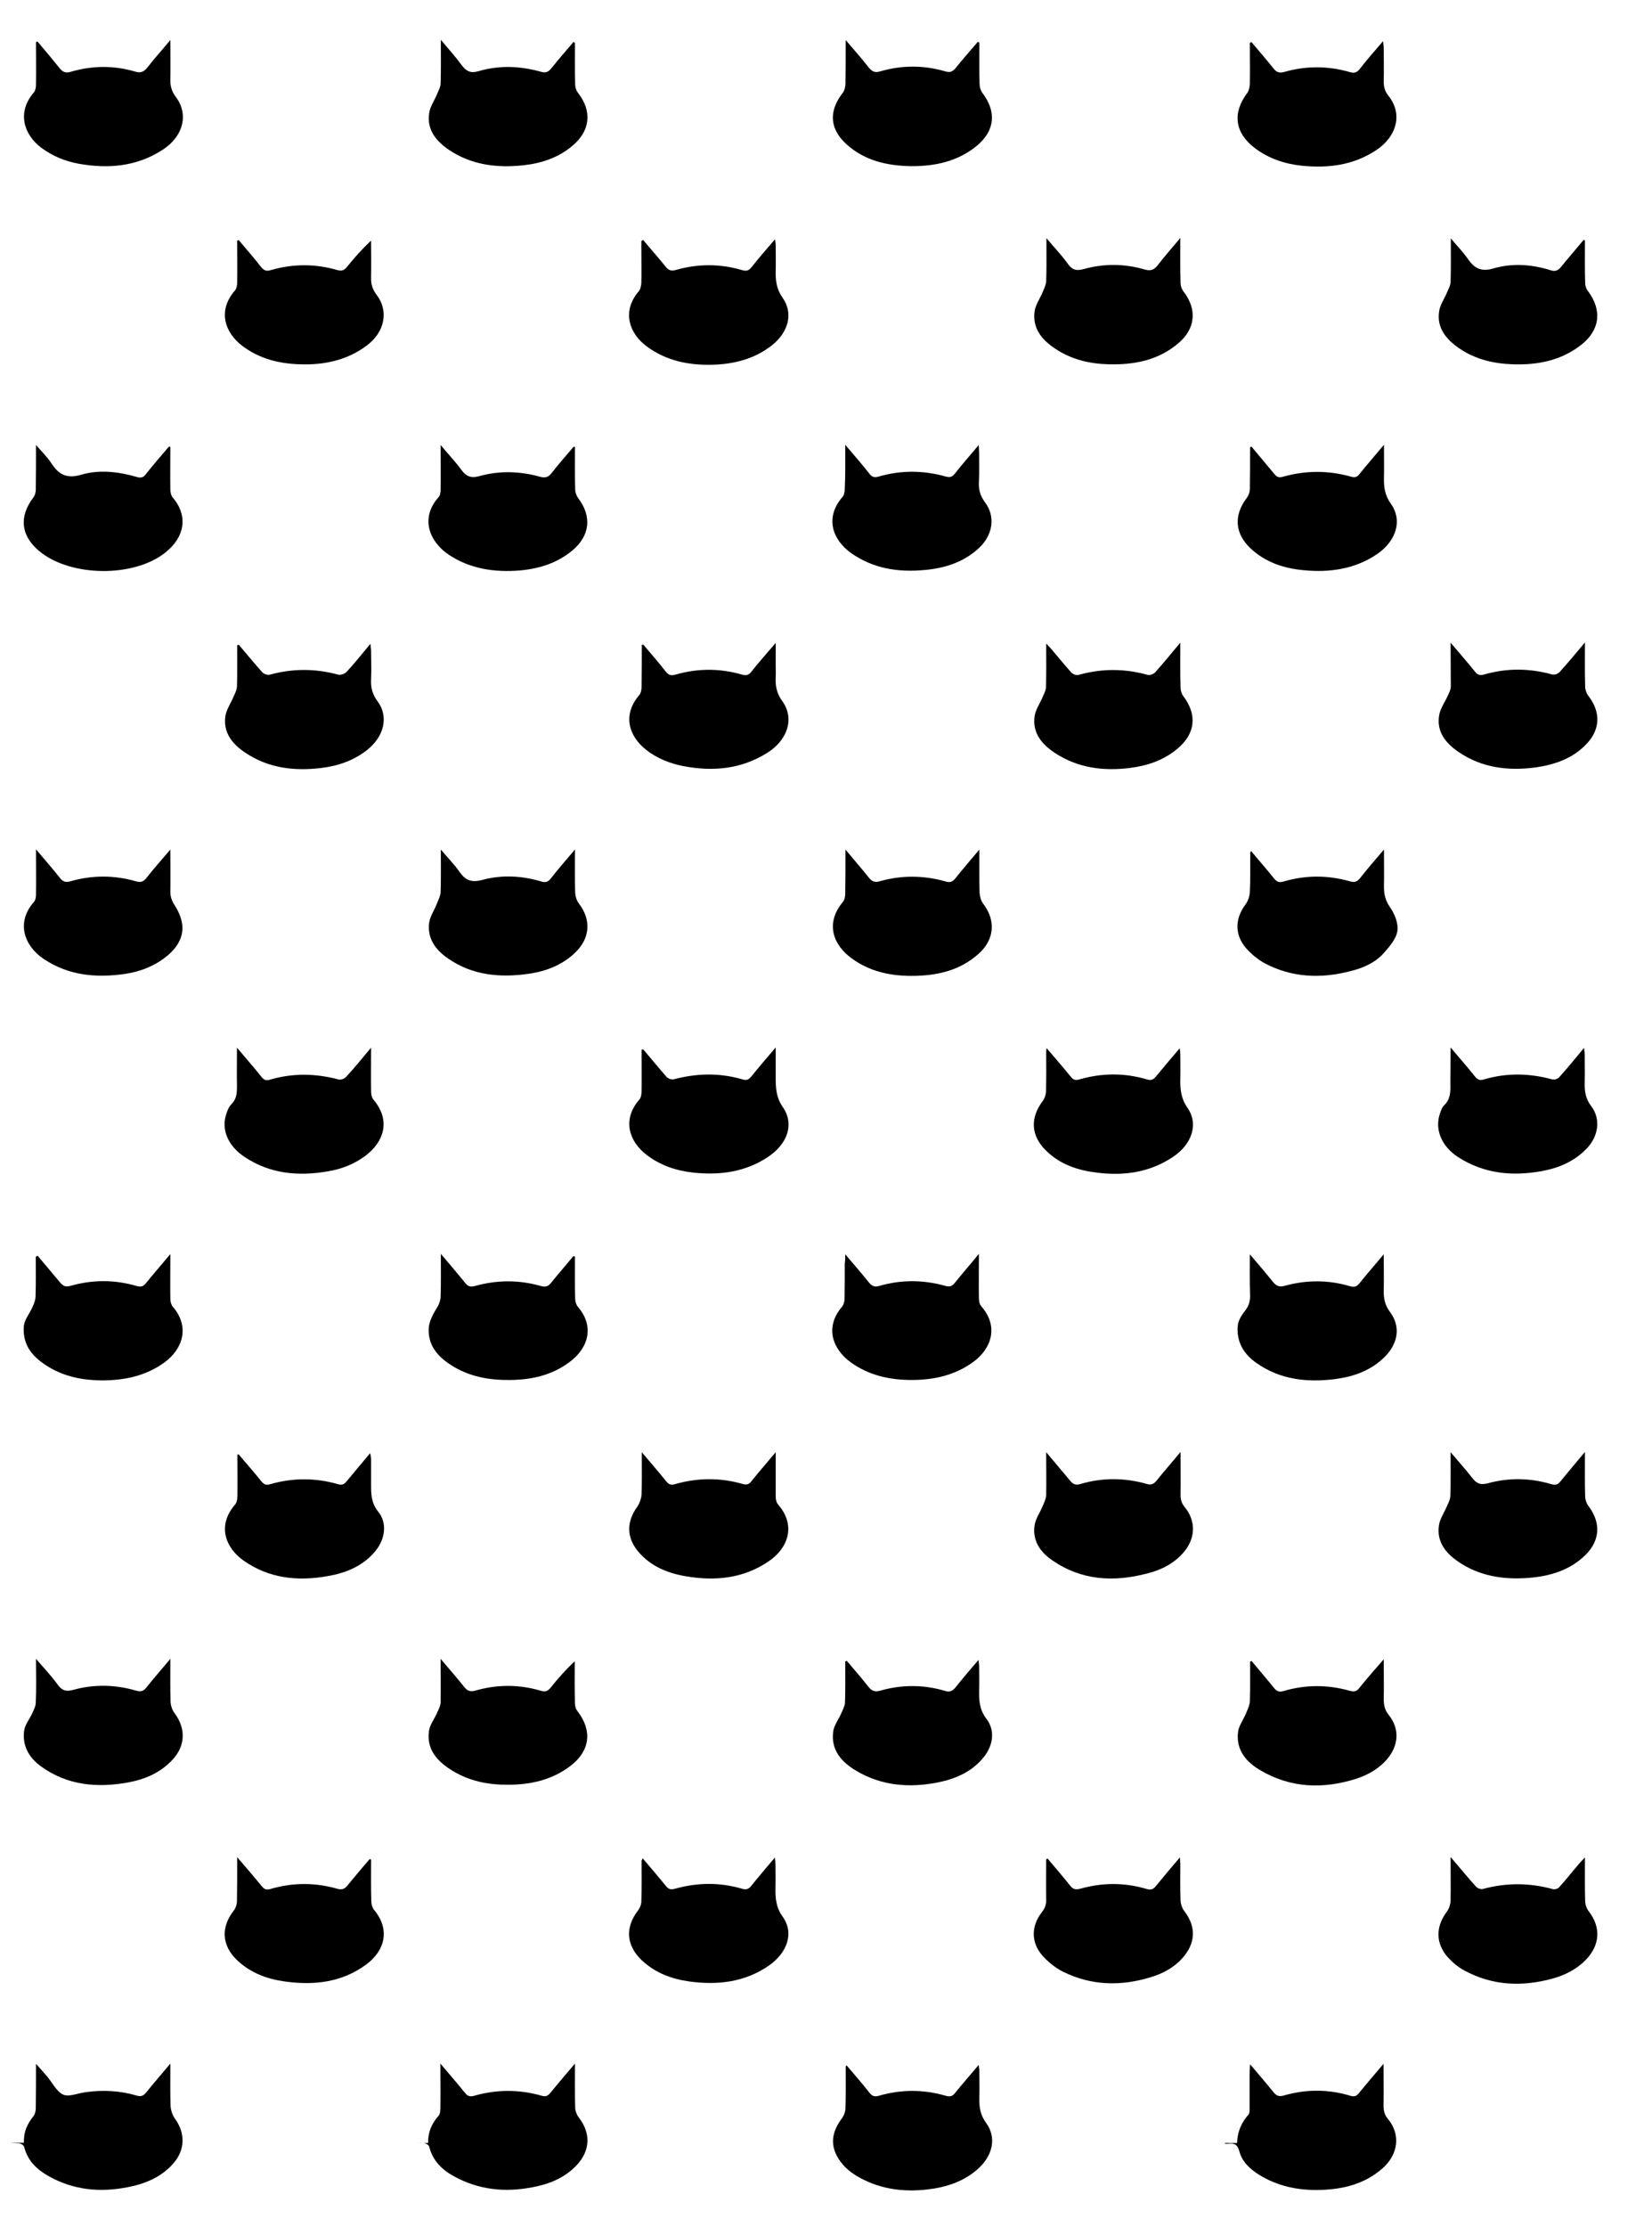 <?xml version="1.0" encoding="utf-8"?>
<!-- Generator: Adobe Illustrator 23.0.1, SVG Export Plug-In . SVG Version: 6.00 Build 0)  -->
<svg version="1.1" id="Layer_1" xmlns="http://www.w3.org/2000/svg" xmlns:xlink="http://www.w3.org/1999/xlink" x="0px" y="0px"
	 viewBox="0 0 739 996" style="enable-background:new 0 0 739 996;" xml:space="preserve">
<path d="M10.7,958.2c-0.2-4.8,1.5-8.4,4.2-11.8c0.7-0.9,1.1-2.3,1.1-3.4c0.1-6.4,0.1-12.8,0.1-20.1c2,2.3,3.6,4,5.1,5.8
	c2.3,2.8,4.2,6.7,7.1,8c2.7,1.1,6.6-0.7,10-1.1c7.7-1.1,15.3-0.7,22.8,1.5c2,0.6,3.1,0.1,4.3-1.4c3.3-4.1,6.8-8.1,10.8-12.9
	c0,7-0.1,13,0.1,19c0.1,1.8,0.8,3.9,1.8,5.4c4.9,6.6,4.8,14.3-0.7,20.4c-5.4,6.1-12.6,9-20.4,10.5c-12.3,2.4-24.2,1.3-35.3-5
	c-5.2-2.9-9.4-6.9-10.9-13.1c-0.2-0.6-1.2-1.3-1.9-1.5c-1.2-0.2-2.5-0.1-3.7-0.3C7,958.2,8.7,958.2,10.7,958.2z"/>
<path d="M186.4,958.3c1.6,0,3.3,0,5.1,0c-0.1-4.9,1.7-8.8,4.8-12.3c0.6-0.7,0.7-2.2,0.7-3.3c0.1-6.3,0-12.7,0-19.9
	c4.1,4.8,7.6,8.9,11,13.1c1.2,1.5,2.2,1.8,4.1,1.3c10.1-2.9,20.2-2.9,30.3,0c1.8,0.5,2.7,0,3.8-1.3c3.4-4.2,6.9-8.3,11-13.1
	c0,7.1-0.1,13.4,0.1,19.6c0,1.5,0.7,3.3,1.6,4.5c5.4,6.9,5.2,14.7-0.8,21.2c-5.4,5.8-12.4,8.6-19.9,10c-12.3,2.4-24.2,1.2-35.3-5
	c-5.3-2.9-9.4-7-10.9-13.2c-0.2-0.6-1.2-1.3-1.9-1.5c-1.1-0.2-2.3-0.1-3.5-0.1C186.5,958.4,186.4,958.3,186.4,958.3z"/>
<path d="M709,107.5c0,6.3-0.1,12.5,0.1,18.8c0,1.3,0.4,2.8,1.2,3.8c6.5,8.6,5.5,17.6-3.2,24.3c-9,6.9-19.4,8.9-30.5,8.5
	c-8.7-0.3-16.9-2.3-24.1-7.3c-5.7-4-9.9-9.1-8.7-16.5c0.4-2.8,2.3-5.4,3.4-8.1c0.7-1.7,1.7-3.4,1.7-5.1c0.2-6.1,0.1-12.1,0.1-19.3
	c2.9,3.5,5.5,6.1,7.5,9c3,4.4,6,6.1,11.7,4.4c8.4-2.4,17.1-1.8,25.6,0.9c1.9,0.6,3.1,0.1,4.4-1.4c3.3-4.1,6.8-8.1,10.2-12.2
	C708.5,107.3,708.8,107.4,709,107.5z"/>
<path d="M468.2,468.7c3.8,4.5,7.4,8.6,10.8,12.8c1.1,1.4,2.1,1.7,3.8,1.2c10.1-2.9,20.2-3,30.3,0c2,0.6,2.9,0,4-1.3
	c3.4-4.1,6.8-8.2,10.6-12.6c0.2,1,0.3,1.7,0.3,2.3c0,3.7,0.1,7.5,0,11.2c-0.1,4.6,0.2,8.8,3.2,13.1c5.1,7.3,2,16.4-6.7,22.1
	c-10.3,6.8-21.7,8.4-33.7,6.9c-8.5-1-16.5-3.6-22.8-9.8c-6.9-6.7-7.3-14.7-1.5-22.3c0.8-1.1,1.3-2.6,1.4-4
	c0.2-6.1,0.1-12.2,0.1-18.2C468,469.8,468.1,469.6,468.2,468.7z"/>
<path d="M468.6,831.1c3.4,4,6.8,8,10.1,12.1c1.3,1.7,2.4,1.9,4.6,1.4c9.9-2.8,19.8-2.8,29.6,0.1c1.8,0.5,2.9,0.3,4.1-1.2
	c3.4-4.2,6.9-8.3,10.8-12.9c0.1,1.4,0.2,2.3,0.2,3.1c0,5.4-0.1,10.9,0.1,16.3c0.1,1.5,0.7,3.3,1.6,4.5c5.6,7.2,5.2,14.7-1.1,21.5
	c-3.7,4-8.4,6.5-13.6,8.1c-13.5,4.2-26.8,3.9-39.5-2.4c-3.4-1.7-6.6-4.3-9.2-7.2c-5.1-5.8-5.1-13.2-0.3-19.3c1.5-1.9,2.1-3.7,2-6.1
	c-0.1-5.9,0-11.7,0-17.6C468,831.4,468.2,831.4,468.6,831.1z"/>
<path d="M197.1,741.8c3.9,4.6,7.3,8.5,10.5,12.5c1.4,1.8,2.7,2.4,5.1,1.7c9.7-2.8,19.6-2.8,29.3,0.1c2,0.6,3.1,0.1,4.3-1.4
	c3.3-4.1,6.8-8.1,10.8-11.8c0,6.2-0.1,12.5,0.1,18.7c0,1.3,0.4,2.8,1.2,3.7c6.6,8.6,5.6,17.6-3.1,24.3c-8.2,6.3-17.8,8.5-27.9,8.5
	c-8.9,0.1-17.4-1.6-25.1-6.3c-6.6-4.1-11.6-9.4-10.4-17.8c0.4-2.8,2.5-5.4,3.7-8.2c0.6-1.4,1.4-2.8,1.5-4.3
	C197.2,755.3,197.1,749,197.1,741.8z"/>
<path d="M16.1,741.8c3.8,4.4,7.1,7.9,9.9,11.8c1.9,2.5,3.7,2.9,6.7,2.1c9.3-2.6,18.8-2.4,28.1,0.3c2,0.6,3.3,0.4,4.6-1.3
	c3.3-4.1,6.8-8.1,10.8-12.9c0,7-0.1,13.1,0.1,19.2c0.1,1.7,0.7,3.7,1.8,5.1c5.1,6.9,4.9,14.6-1,20.9c-5.4,5.8-12.3,8.7-19.9,10.1
	c-13.9,2.5-27.2,1.3-39-7.3c-5.3-3.9-8.3-9.2-7.4-15.9c0.4-2.7,2.4-5.1,3.6-7.7c0.7-1.6,1.6-3.2,1.6-4.9
	C16.3,755.2,16.1,749,16.1,741.8z"/>
<path d="M648.9,468.4c4,4.8,7.6,8.8,10.9,13c1.2,1.5,2.2,1.8,4,1.3c10.2-3,20.4-2.8,30.6,0c0.9,0.2,2.5-0.2,3.1-1
	c3.7-4.1,7.2-8.4,11.1-13.1c0.1,1.3,0.3,2.1,0.3,2.8c0,4.2,0.1,8.3,0,12.5c-0.1,4,0.3,7.4,3,10.9c4.3,5.7,3.1,13.5-2.2,18.9
	c-5.5,5.7-12.4,8.6-20,10c-13.2,2.4-25.9,1.2-37.5-6.3c-7.6-5-10.6-12.7-7.9-19.9c0.4-1.1,0.8-2.3,1.6-3.1c3-2.8,3-6.3,2.9-10
	C648.8,479.4,648.9,474.4,648.9,468.4z"/>
<path d="M528,106.4c0,7.3-0.1,13.7,0.1,20.1c0,1.3,0.5,2.7,1.2,3.7c6.3,8,5.6,16.8-2.3,23.4c-9,7.6-19.8,9.6-31.1,9.3
	c-8.4-0.2-16.5-2.1-23.6-6.8c-6-3.9-10.5-9-9.5-16.8c0.4-2.9,2.3-5.6,3.5-8.4c0.7-1.7,1.6-3.4,1.7-5.2c0.2-6,0.1-12.1,0.1-19.2
	c3.6,4.3,6.9,7.7,9.6,11.5c2,2.8,3.9,3.2,7.2,2.3c9-2.5,18.2-2.4,27.1,0.2c2.8,0.8,4.2,0.2,5.9-1.9
	C520.9,114.7,524.2,110.9,528,106.4z"/>
<path d="M378.8,742.7c3.2,3.8,6.5,7.5,9.5,11.4c1.6,2,2.9,2.7,5.6,1.9c9.5-2.7,19.2-2.7,28.7,0.1c2.2,0.7,3.5,0.2,4.9-1.6
	c3.2-4,6.5-7.9,10.2-12.2c0.1,1.2,0.3,2,0.3,2.7c0,3.5,0.1,7,0,10.6c-0.1,4.7,0.1,8.9,3.3,13.1c3.9,5.1,3,11.7-1.1,16.9
	c-5.3,6.7-12.7,9.9-20.8,11.5c-12.7,2.5-25.1,1.5-36.5-5.3c-6.5-3.9-11.2-9.2-10.2-17.3c0.3-2.9,2.4-5.5,3.6-8.3
	c0.7-1.6,1.6-3.2,1.7-4.8c0.2-6.1,0.1-12.3,0.1-18.4C378.4,742.8,378.6,742.7,378.8,742.7z"/>
<path d="M378.8,923.7c3.4,4,6.9,8,10.2,12.2c1.2,1.5,2.2,1.8,4.1,1.3c10-2.9,20-2.9,30,0c1.8,0.5,2.9,0.3,4.1-1.2
	c3.3-4.1,6.8-8.1,10.6-12.6c0.1,1.2,0.3,2,0.3,2.8c0,3.9,0.1,7.9,0,11.8c-0.1,4.1,0.3,7.6,3,11.3c4.7,6.4,3.1,14.2-3.1,20.1
	c-6.5,6.1-14.6,8.7-23.2,9.7c-11.3,1.3-22.1-0.3-32-6.3c-2.1-1.3-4.2-3-5.8-4.9c-5.7-6.7-5.8-13.4-0.4-20.6c0.9-1.2,1.6-3,1.6-4.5
	c0.2-6.2,0.1-12.3,0.1-18.5C378.4,923.8,378.6,923.7,378.8,923.7z"/>
<path d="M16.1,379.8c4,4.8,7.5,8.7,10.8,12.9c1.3,1.6,2.5,2,4.6,1.4c9.7-2.8,19.6-2.8,29.3,0c2.3,0.7,3.4,0.1,4.8-1.6
	c3.2-4.1,6.7-8,10.6-12.6c0,6.8,0.1,12.9,0,18.9c0,2.2,0.6,3.9,1.8,5.8c1.7,2.6,3.1,5.7,3.5,8.7c0.7,5.5-2,10.3-6.9,14.3
	c-5.4,4.4-11.8,6.9-18.6,7.9c-12.9,1.9-25.3,0.8-36.5-6.7c-8.9-6-12.3-16.5-4.3-25.5c0.7-0.8,0.9-2.1,0.9-3.2
	C16.2,393.7,16.1,387.3,16.1,379.8z"/>
<path d="M16.8,18.6c3.3,3.9,6.6,7.8,9.8,11.8c1.4,1.8,2.7,2.4,5.1,1.7c9.5-2.8,19.2-2.9,28.7-0.1c2.6,0.8,4,0.1,5.6-1.9
	c3-3.9,6.4-7.6,10.2-12.2c0,6.4,0.1,11.9,0,17.3c-0.1,3.1,0.5,5.6,2.5,8.2c5.8,7.8,3.3,17.5-5.8,23.5c-11.6,7.6-24.5,8.7-37.8,6.3
	c-6-1.1-11.6-3.4-16.6-7.1c-7.9-5.9-11-15.9-3.4-24.7c0.7-0.8,1-2.3,1-3.5c0.1-6.4,0-12.7,0-19.1C16.4,18.7,16.6,18.7,16.8,18.6z"/>
<path d="M16.8,561.5c3.3,4,6.7,7.9,10,11.9c1.3,1.6,2.5,2.3,4.8,1.6c9.8-2.8,19.8-2.8,29.6,0.1c1.8,0.5,2.9,0.2,4.1-1.3
	c3.4-4.2,6.9-8.2,10.9-13c0,7.2-0.1,13.6,0,19.9c0,1.2,0.3,2.6,1,3.5c7.8,9,4.7,19-3.7,25.1c-8.4,6.1-18,8-28.1,8
	c-8.3-0.1-16.3-1.6-23.6-6c-6.6-4-11.5-9-11.2-17.5c0.1-3.3,2.1-5.6,3.4-8.2c0.9-1.8,1.8-3.8,1.9-5.7c0.2-5.9,0.1-11.9,0.1-17.9
	C16.4,561.8,16.6,561.7,16.8,561.5z"/>
<path d="M528,287.4c0,7.2-0.1,13.5,0.1,19.9c0,1.3,0.4,2.8,1.1,3.8c6.5,8.5,5.6,17-2.6,23.8c-6.1,5.1-13.3,7.5-21,8.5
	c-11.9,1.5-23.4,0.1-33.7-6.7c-5.8-3.8-10.1-8.9-9.1-16.3c0.4-3.1,2.5-5.9,3.7-8.9c0.6-1.4,1.4-2.9,1.4-4.3
	c0.2-6.2,0.1-12.4,0.1-19.4c1.2,1.2,1.9,2,2.6,2.8c2.9,3.4,5.7,6.9,8.7,10.2c0.7,0.7,2.2,1.3,3.2,1c10.3-2.9,20.6-2.9,30.9,0
	c1,0.3,2.7-0.4,3.4-1.2C520.5,296.5,523.9,292.2,528,287.4z"/>
<path d="M287.8,288.3c3.4,4,6.8,7.9,10,12c1.2,1.5,2.3,2,4.3,1.4c10-2.9,20-2.9,29.9,0c1.8,0.5,2.9,0.2,4.1-1.3
	c3.3-4.2,6.8-8.1,10.9-12.9c0,3.8,0,6.8,0,9.8c0,1.8,0.1,3.6,0,5.4c-0.2,4,0.4,7.4,3,10.9c5.5,7.7,2.4,17.4-7,23.2
	c-11.6,7.2-24.2,8.3-37.3,5.8c-6.1-1.2-11.9-3.5-16.8-7.4c-7.5-6-10.6-15.3-3-24.3c0.8-0.9,1.1-2.5,1.1-3.8
	c0.1-6.3,0.1-12.5,0.1-18.8C287.3,288.4,287.5,288.3,287.8,288.3z"/>
<path d="M648.9,830.4c4.2,4.9,7.7,9.2,11.4,13.3c0.6,0.7,2.2,1.3,3.1,1c10.4-2.8,20.8-2.8,31.3,0.1c0.8,0.2,2.3-0.2,2.8-0.9
	c3.1-3.4,5.9-7,8.9-10.5c0.7-0.8,1.4-1.5,2.6-2.8c0,7-0.1,13.2,0.1,19.5c0,1.5,0.6,3.3,1.6,4.6c5.6,7.2,5,15.2-1.3,21.7
	c-4.1,4.2-9.2,6.8-14.9,8.4c-13.6,3.7-26.8,3.2-39.4-3.6c-2.8-1.5-5.3-3.6-7.4-5.9c-5.6-6.3-5.5-13.7-0.5-20.4
	c1-1.3,1.6-3.2,1.7-4.8C649,843.7,648.9,837.5,648.9,830.4z"/>
<path d="M76.2,199.8c0,6.4-0.1,12.7,0,19.1c0,1.2,0.3,2.6,1,3.5c7.2,8.4,5.3,17.8-3,24.5c-14.1,11.5-42.7,11.2-56.7-0.5
	c-8.2-6.9-9.1-15.3-2.6-23.9c0.7-0.9,1.1-2.3,1.1-3.4c0.1-6.4,0.1-12.8,0.1-20.1c2.7,3.1,5.1,5.4,6.9,8.2c3.3,5,6.8,7,13.3,5.1
	c8.1-2.4,16.7-1.4,24.9,1c1.8,0.5,2.9,0.3,4-1.2c3.3-4.2,6.8-8.2,10.2-12.2C75.8,199.7,76,199.7,76.2,199.8z"/>
<path d="M709,649.3c0,7.4-0.1,13.6,0.1,19.9c0,1.4,0.6,3.1,1.5,4.3c5.6,7.4,5.2,15.3-1.3,21.8c-7,6.9-16,9.6-25.5,10.3
	c-11.3,0.9-22.2-0.8-31.7-7.4c-5.5-3.8-9.5-8.9-8.4-16.1c0.4-2.9,2.3-5.6,3.5-8.4c0.7-1.6,1.6-3.2,1.6-4.9
	c0.2-6.2,0.1-12.3,0.1-19.4c3.6,4.2,6.7,7.7,9.6,11.4c1.9,2.5,3.6,3.4,7.1,2.5c9.4-2.6,19-2.4,28.4,0.4c1.9,0.5,2.9,0.2,4-1.2
	C701.4,658.3,704.9,654.2,709,649.3z"/>
<path d="M287.7,469.2c3.5,4.1,6.9,8.3,10.5,12.4c0.7,0.8,2.4,1.3,3.4,1c10.2-2.7,20.4-2.9,30.6,0.1c1.8,0.5,2.7,0.1,3.8-1.2
	c3.3-4.1,6.8-8.2,11-13.1c0,2.3,0,3.6,0,5c0,2.9,0,5.8,0,8.6c0,4.6,0.2,8.8,3.2,13.1c5.2,7.5,2.2,16.4-6.7,22.3
	c-10.1,6.7-21.3,8.2-33.1,7c-7.7-0.8-15-3.2-21.2-8c-7.8-6-11-15.7-3.2-24.7c0.8-0.9,1-2.5,1-3.8c0.1-6.2,0-12.3,0-18.5
	C287.3,469.4,287.5,469.3,287.7,469.2z"/>
<path d="M438.1,19.1c0,6.2-0.1,12.3,0.1,18.5c0,1.4,0.5,3,1.3,4c6.3,8.3,5.6,16.7-2.3,23.4c-8.6,7.2-18.9,9.4-29.9,9.3
	c-10.4-0.2-20.2-2.4-28.2-9.4c-8-7-8.6-15-2.1-23.4c0.8-1,1.1-2.5,1.2-3.8c0.1-6.3,0.1-12.5,0.1-19.8c3.9,4.6,7.3,8.4,10.4,12.4
	c1.5,1.8,2.8,2.3,5.1,1.6c9.6-2.8,19.4-2.8,29,0c2.3,0.7,3.4,0.1,4.8-1.6c3.2-4,6.6-7.8,9.9-11.7C437.6,18.9,437.9,19,438.1,19.1z"
	/>
<path d="M257.2,562c0,6.3-0.1,12.6,0.1,18.8c0,1.3,0.5,2.8,1.3,3.7c7.4,8.7,4.5,18.1-3.2,24.1c-8.5,6.7-18.6,8.7-29.2,8.5
	c-9.2-0.1-18-2.1-25.7-7.5c-5.4-3.8-9.1-8.6-8.7-15.7c0.1-2.4,1.5-5.7,3.5-8.8c1-1.5,1.7-3.4,1.8-5.1c0.2-6.1,0.1-12.3,0.1-19.3
	c4,4.7,7.5,8.8,10.9,13c1.2,1.6,2.4,1.9,4.3,1.4c9.9-2.8,19.8-2.8,29.6,0c1.9,0.5,3.1,0.3,4.4-1.3c3.3-4.1,6.8-8.1,10.2-12.2
	C256.7,561.7,256.9,561.9,257.2,562z"/>
<path d="M347,649.4c0,7.2,0,13.5,0,19.8c0,1.2,0.3,2.7,1,3.5c8.4,9.6,4.4,19.8-4.3,25.6c-11.2,7.6-23.8,8.8-36.8,6.6
	c-8.3-1.4-16-4.5-21.6-11.3c-5.1-6.2-5-13.2-0.3-19.7c1.1-1.6,1.9-3.8,2-5.7c0.2-5.9,0.1-11.9,0.1-18.8c4.1,4.9,7.6,8.9,11,13.1
	c1.1,1.3,2,1.7,3.8,1.2c10.1-2.9,20.2-3,30.3-0.1c1.8,0.5,2.9,0.2,4-1.3C339.4,658.3,342.9,654.3,347,649.4z"/>
<path d="M378.1,198.9c4,4.7,7.5,8.7,10.7,12.8c1.2,1.6,2.3,2,4.3,1.4c10-2.9,20-2.8,30,0c2.1,0.6,3,0,4.2-1.5
	c3.2-4.1,6.7-8,10.5-12.6c0.1,1.7,0.2,2.7,0.2,3.7c0,4.3,0.1,8.5-0.1,12.8c-0.2,3.4,0.6,6.2,2.7,9.1c4.8,6.3,3.6,14.6-2.6,20.4
	c-6.8,6.4-15.3,9.1-24.4,9.9c-11.8,1.1-23-0.6-32.9-7.6c-8.1-5.8-12-15.6-3.8-25.1c0.7-0.8,1-2.3,1-3.5
	C378.2,212.5,378.1,206.2,378.1,198.9z"/>
<path d="M468,649.4c3.9,4.7,7.3,8.6,10.6,12.6c1.3,1.7,2.5,2.3,4.8,1.6c9.8-2.9,19.8-2.8,29.6,0c2,0.6,3.1,0,4.3-1.4
	c3.3-4.1,6.8-8.1,10.8-12.9c0,7,0.1,13.1,0,19.2c0,2.2,0.5,3.8,1.9,5.5c5,6.1,4.8,13.7-0.2,19.8c-4.3,5.2-10.1,8.2-16.5,9.8
	c-15.1,4-29.6,3.2-42.8-6c-5.2-3.6-8.7-8.7-7.7-15.4c0.4-2.9,2.3-5.6,3.5-8.4c0.7-1.7,1.6-3.4,1.7-5.2
	C468.1,662.6,468,656.5,468,649.4z"/>
<path d="M648.9,287.4c4,4.7,7.5,8.7,10.8,12.8c1.2,1.6,2.3,2,4.3,1.4c10.1-2.9,20.2-2.8,30.3,0c1,0.3,2.7-0.3,3.4-1.1
	c3.7-4.1,7.2-8.3,11.3-13.2c0,7.2-0.1,13.4,0.1,19.6c0,1.5,0.6,3.3,1.6,4.5c5.4,7.1,5.2,14.9-1.1,21.4c-6.2,6.5-14.3,9.2-22.8,10.4
	c-12.1,1.6-23.9,0.2-34.3-6.9c-5.7-3.9-10-9-8.7-16.5c0.5-3,2.5-5.7,3.8-8.6c0.6-1.3,1.3-2.6,1.4-4
	C649,301.1,648.9,294.7,648.9,287.4z"/>
<path d="M257.2,379.9c0,7.1-0.1,13.2,0.1,19.4c0.1,1.6,0.7,3.5,1.7,4.8c5.5,7.2,5,15.4-1.6,21.8c-5.9,5.7-13.2,8.5-21.2,9.6
	c-12.7,1.8-25,0.6-35.8-6.9c-5.5-3.8-9.4-8.9-8.4-16.1c0.4-2.8,2.3-5.4,3.3-8.1c0.7-1.8,1.7-3.6,1.8-5.4c0.2-6.1,0.1-12.1,0.1-19.1
	c3.1,3.7,6,6.6,8.3,9.9c2.6,3.8,5.3,5,10.2,3.7c8.8-2.4,17.8-1.9,26.5,0.7c2,0.6,3.1,0.1,4.3-1.5
	C249.7,388.6,253.2,384.6,257.2,379.9z"/>
<path d="M257.2,199.9c0,6.3-0.1,12.5,0.1,18.8c0,1.4,0.5,2.9,1.3,4c6.2,8.1,5.4,16.8-2.5,23.4c-6.8,5.7-14.8,8.2-23.5,9
	c-11.3,0.9-22.1-0.6-31.8-7c-8.4-5.6-13.2-16.1-4.6-25.8c0.7-0.7,0.9-2.1,0.9-3.2c0.1-6.4,0-12.8,0-20.1c3.4,4.1,6.5,7.3,9.2,11
	c2.2,3,4.3,4,8.2,2.9c9-2.5,18.1-2.2,27.1,0.3c2.2,0.6,3.6,0.3,5.1-1.6c3.1-4,6.5-7.8,9.8-11.7C256.7,199.7,256.9,199.8,257.2,199.9
	z"/>
<path d="M287.8,107.4c3.3,4,6.8,7.9,10,11.9c1.4,1.7,2.6,2,4.6,1.4c9.9-2.8,19.8-2.8,29.6,0.1c1.8,0.5,2.9,0.3,4.1-1.2
	c3.3-4.2,6.8-8.2,10.6-12.6c0.2,1.3,0.3,2,0.3,2.8c0,3.7,0.1,7.5,0,11.2c-0.1,4.4,0.3,8.2,3.1,12.2c4.9,6.9,2.6,15.4-4.9,21.3
	c-7.7,6-16.7,8.3-26.3,8.6c-10.7,0.3-20.8-1.7-29.6-8.2c-7.6-5.6-11.4-15.4-3.6-24.6c0.8-0.9,1.1-2.5,1.2-3.8c0.1-5.2,0-10.4,0-15.7
	c0-1,0-2,0-3C287.3,107.5,287.5,107.4,287.8,107.4z"/>
<path d="M378.1,560.9c4,4.7,7.4,8.6,10.6,12.6c1.4,1.7,2.6,2.2,4.8,1.5c9.7-2.8,19.6-2.7,29.3,0c2,0.6,3.1,0.2,4.3-1.3
	c3.3-4.1,6.8-8.1,10.8-13c0,7.3-0.1,13.7,0,20c0,1.2,0.3,2.6,1.1,3.5c8.1,9.3,4.2,19.2-3.7,24.9c-8,5.8-17.1,7.9-26.8,8
	c-10.1,0.1-19.7-1.9-28.1-8c-7.8-5.8-11.7-15.4-3.7-24.8c0.7-0.9,1.1-2.3,1.1-3.4c0.1-5.3,0.1-10.7,0.1-16
	C378.1,563.9,378.1,562.9,378.1,560.9z"/>
<path d="M257.2,19.2c0,6.2-0.1,12.4,0.1,18.5c0,1.4,0.5,2.9,1.4,4c6.1,7.9,5.4,16.6-2.3,23.2c-6.3,5.5-14,8.1-22.2,9
	c-11.8,1.3-23.3-0.1-33.4-6.9c-5.7-3.9-10-9-8.8-16.5c0.4-2.9,2.4-5.6,3.5-8.4c0.6-1.5,1.5-3,1.6-4.5c0.2-6.3,0.1-12.6,0.1-19.8
	c3.5,4.2,6.6,7.6,9.3,11.3c2.1,2.8,4,3.8,7.7,2.7c9.2-2.7,18.6-2.3,27.8,0.3c2.1,0.6,3.3,0.1,4.6-1.5c3.2-4,6.6-7.9,10-11.9
	C256.7,18.9,256.9,19,257.2,19.2z"/>
<path d="M438.1,379.9c0,7-0.1,13.1,0.1,19.3c0.1,1.6,0.6,3.6,1.6,4.9c5.7,7.4,5.1,16-1.9,22.3c-8.6,7.8-19.1,10-30.2,10
	c-9.6,0-18.8-2-26.8-7.9c-8.1-5.9-11.9-15.5-3.9-25.1c0.8-0.9,1.1-2.5,1.1-3.8c0.1-6.2,0.1-12.5,0.1-19.7c3.9,4.7,7.3,8.6,10.5,12.6
	c1.4,1.7,2.6,2.2,4.8,1.6c9.8-2.8,19.8-2.7,29.6,0.1c1.8,0.5,2.9,0.2,4.1-1.2C430.6,388.7,434.1,384.7,438.1,379.9z"/>
<path d="M287.5,831c3.6,4.3,7.1,8.3,10.4,12.4c1.2,1.5,2.2,1.7,4.1,1.2c10-2.8,20-2.9,29.9,0c1.8,0.5,2.9,0.3,4.1-1.2
	c3.3-4.1,6.8-8.2,10.6-12.7c0.2,1.3,0.3,2,0.3,2.8c0,3.5,0.1,7,0,10.5c-0.1,4.7,0.2,8.9,3.2,13.1c5.5,7.6,1.6,16.4-5.9,21.7
	c-10.8,7.6-23,9-35.7,7.3c-8-1.1-15.3-3.8-21.3-9.4c-7.1-6.6-7.7-14.8-1.7-22.5c0.8-1.1,1.4-2.6,1.4-4c0.2-6.1,0.1-12.1,0.1-18.2
	C287.1,831.9,287.2,831.7,287.5,831z"/>
<path d="M548,958.3c1.7,0,3.3,0,5.4,0c0.1-4.9,1.9-9.1,5.1-12.7c0.5-0.6,0.5-1.8,0.5-2.7c0-5.2,0-10.4,0-15.7c0-1.1,0.1-2.2,0.2-4.1
	c3.8,4.5,7.2,8.4,10.4,12.4c1.3,1.6,2.4,2.2,4.6,1.6c10-2.9,20-2.9,29.9,0.1c1.7,0.5,2.7,0.2,3.8-1.2c3.4-4.2,6.9-8.2,11-13.1
	c0,6.8,0.1,12.7,0,18.7c0,2.4,0.5,4.2,2.1,6.1c5.6,6.9,4.5,15.7-2.5,21.9c-7.9,7-17.5,9.4-27.8,9.7c-9.8,0.3-19.1-1.6-27.5-6.8
	c-4.1-2.6-7.6-5.8-8.8-10.5c-0.8-2.9-2.2-3.8-4.9-3.4c-0.5,0.1-1.1,0-1.6,0C548,958.4,548,958.3,548,958.3z"/>
<path d="M559.8,18.8c3.3,3.9,6.6,7.7,9.8,11.7c1.3,1.7,2.5,2.3,4.8,1.7c9.7-2.8,19.6-2.8,29.3,0c2,0.6,3.2,0.4,4.6-1.4
	c3.2-4.1,6.6-8,10.4-12.4c0.1,1.5,0.3,2.4,0.3,3.3c0,4.8,0.1,9.6,0,14.4c-0.1,2.7,0.5,4.8,2.3,7c6.1,7.8,3.7,17.8-5.6,24
	c-10.2,6.8-21.5,8.2-33.4,7c-7.6-0.8-14.8-3.2-21-7.9c-9-6.9-10.1-15.7-3.3-24.7c0.7-1,1-2.5,1.1-3.8c0.1-6.2,0-12.3,0-18.5
	C559.4,19,559.6,18.9,559.8,18.8z"/>
<path d="M559.9,199.8c3.4,4.1,6.8,8.1,10.2,12.2c1,1.3,2,1.7,3.8,1.2c10.2-2.9,20.4-2.9,30.6,0c1.8,0.5,2.7,0,3.7-1.3
	c3.3-4.1,6.8-8.1,10.9-13c0,5.6,0.1,10.2,0,14.8c-0.1,4.2,0.4,7.8,3.1,11.6c5.3,7.4,2.4,16.6-6.2,22.5c-9.9,6.7-21.1,8.3-32.7,7.2
	c-8.8-0.8-16.9-3.4-23.6-9.5c-7.3-6.7-8-14.9-2-22.8c0.8-1.1,1.4-2.6,1.4-4c0.1-6.3,0.1-12.5,0.1-18.8
	C559.4,199.9,559.6,199.8,559.9,199.8z"/>
<path d="M106.8,107.4c3.4,4,6.8,7.9,10,12c1.3,1.6,2.4,2,4.3,1.4c10-2.9,20-2.9,29.9,0c1.9,0.5,2.9,0.1,4.1-1.3
	c3.3-4.1,6.8-8.1,10.9-11.9c0,5.5,0.1,11,0,16.4c-0.1,3,0.6,5.4,2.5,7.9c5.5,7.2,3.6,16.6-4.4,22.6c-8.9,6.7-19.3,8.8-30.1,8.4
	c-9.3-0.3-18.1-2.5-25.7-8.3c-7.7-5.9-11.1-15.6-3.2-24.7c0.7-0.8,1-2.3,1-3.5c0.1-6.3,0-12.5,0-18.8
	C106.3,107.5,106.6,107.4,106.8,107.4z"/>
<path d="M166,468.5c0,7.2-0.1,13.3,0,19.5c0,1.3,0.3,2.9,1.1,3.8c7.8,9.2,4.7,18.8-3.7,25.1c-5,3.7-10.6,5.9-16.7,6.9
	c-13.2,2.3-25.9,1.2-37.4-6.5c-7.3-4.9-10.3-12.1-8.2-18.7c0.5-1.7,1.2-3.6,2.4-4.8c2.4-2.4,2.5-5.1,2.5-8.2c-0.1-5.4,0-10.8,0-17.1
	c4.1,4.9,7.7,8.9,11,13.1c1.1,1.4,2.1,1.7,3.8,1.2c10.2-3,20.4-2.8,30.6-0.1c1,0.3,2.7-0.3,3.4-1.1
	C158.5,477.6,161.9,473.4,166,468.5z"/>
<path d="M106.7,650.3c3.4,4,6.9,8,10.2,12.1c1.2,1.4,2.1,1.9,4,1.3c10.1-2.9,20.2-2.9,30.3,0c1.8,0.5,2.7,0.1,3.8-1.2
	c3.4-4.1,6.8-8.2,10.6-12.7c0.2,1.2,0.4,2,0.4,2.8c0,3.7,0,7.5,0,11.2c0,4.3,0,8.2,3.2,12.2c4.1,5.1,3.1,12.1-1.1,17.4
	c-5.5,6.8-13.2,10-21.5,11.4c-13.3,2.4-26.2,1.1-37.6-6.9c-8.1-5.7-12-15.6-3.9-25c0.8-0.9,1.1-2.5,1.1-3.8c0.1-6.2,0-12.3,0-18.5
	C106.3,650.5,106.5,650.4,106.7,650.3z"/>
<path d="M106.8,288.3c3.5,4.1,6.9,8.3,10.5,12.3c0.7,0.8,2.4,1.4,3.4,1.1c10.2-2.8,20.4-2.8,30.6,0c1.1,0.3,2.9-0.4,3.7-1.2
	c3.6-3.9,6.9-8,10.7-12.6c0.1,1.5,0.3,2.3,0.3,3.2c0,4.2,0.2,8.3,0,12.5c-0.2,3.7,0.5,6.8,2.9,10c5.1,6.9,2.9,15.8-4.7,21.8
	c-6,4.7-12.9,7.1-20.3,8c-12,1.5-23.7,0.2-34-6.7c-5.8-3.8-10.1-8.9-9.1-16.3c0.4-3,2.4-5.8,3.6-8.7c0.7-1.6,1.6-3.2,1.6-4.9
	c0.2-6.1,0.1-12.1,0.1-18.2C106.3,288.5,106.5,288.4,106.8,288.3z"/>
<path d="M559.9,742.8c3.3,4,6.7,7.9,10,12c1.2,1.5,2.3,2,4.3,1.4c9.8-2.9,19.8-2.9,29.6-0.1c1.9,0.5,3,0.4,4.3-1.3
	c3.3-4.1,6.8-8.1,10.9-12.8c0,6.5,0.1,12.1,0,17.7c0,2.7,0.4,5,2.3,7.3c4.8,6,4.4,13.3-0.5,19.3c-3.7,4.5-8.6,7.3-14,9.1
	c-14.8,4.7-29.2,4.3-42.9-3.7c-6.4-3.7-11-9.1-10.1-17c0.3-2.9,2.3-5.5,3.5-8.3c0.7-1.8,1.7-3.6,1.8-5.5c0.2-5.9,0.1-11.9,0.1-17.8
	C559.4,742.9,559.6,742.8,559.9,742.8z"/>
<path d="M166,831.6c0,6.2-0.1,12.4,0.1,18.5c0,1.3,0.4,2.8,1.1,3.8c7.6,9,4.9,18.5-3.4,24.6c-10.8,8-23.3,9.4-36.3,7.6
	c-8-1.1-15.3-3.8-21.3-9.4c-7.1-6.7-7.5-14.9-1.5-22.5c0.8-1.1,1.3-2.7,1.3-4c0.1-6.3,0.1-12.5,0.1-19.7c4.1,4.8,7.6,8.8,11,13
	c1.2,1.5,2.2,1.7,4,1.2c9.9-2.9,19.8-2.9,29.7-0.1c2.1,0.6,3.3,0.2,4.6-1.4c3.3-4,6.6-8,10-11.9C165.5,831.4,165.8,831.5,166,831.6z
	"/>
<path d="M559.1,560.9c3.9,4.6,7.2,8.4,10.3,12.3c1.5,1.8,2.7,2.5,5.3,1.8c9.7-2.7,19.6-2.7,29.3,0.2c1.8,0.5,2.9,0.2,4.1-1.3
	c3.3-4.1,6.8-8.1,10.9-13c0,5.9,0.1,10.8,0,15.8c-0.1,3.7,0.4,6.8,2.8,10c4.8,6.4,3.7,13.9-2.2,19.9c-6.1,6.2-13.9,9-22.3,10.1
	c-12.6,1.6-24.7,0.3-35.4-7.3c-5.2-3.7-8.4-8.6-8.3-15.3c0-3.3,1.6-5.7,3.4-8c1.7-2.2,2.3-4.3,2.2-7
	C559,573.3,559.1,567.5,559.1,560.9z"/>
<path d="M559.6,380.5c3.6,4.3,7,8.2,10.3,12.3c1.2,1.5,2.2,2,4.3,1.4c9.8-2.9,19.8-2.9,29.6-0.1c2.1,0.6,3.2,0.3,4.6-1.4
	c3.2-4.1,6.6-8,10.7-12.8c0,6,0.1,11,0,16c-0.1,3.6,0.5,6.6,2.7,9.8c2.1,3,3.8,7.2,3.3,10.6c-0.5,3.5-3.5,7-6.1,9.9
	c-3.9,4.4-9.3,6.7-15,8.1c-13.1,3.4-26,2.9-38.2-3.5c-3.1-1.7-6-4.1-8.4-6.8c-5.2-6.1-5-13.2-0.2-19.6c1.1-1.5,1.8-3.6,1.9-5.4
	c0.3-5.7,0.1-11.5,0.2-17.3C559.2,381.5,559.3,381.3,559.6,380.5z"/>
</svg>
